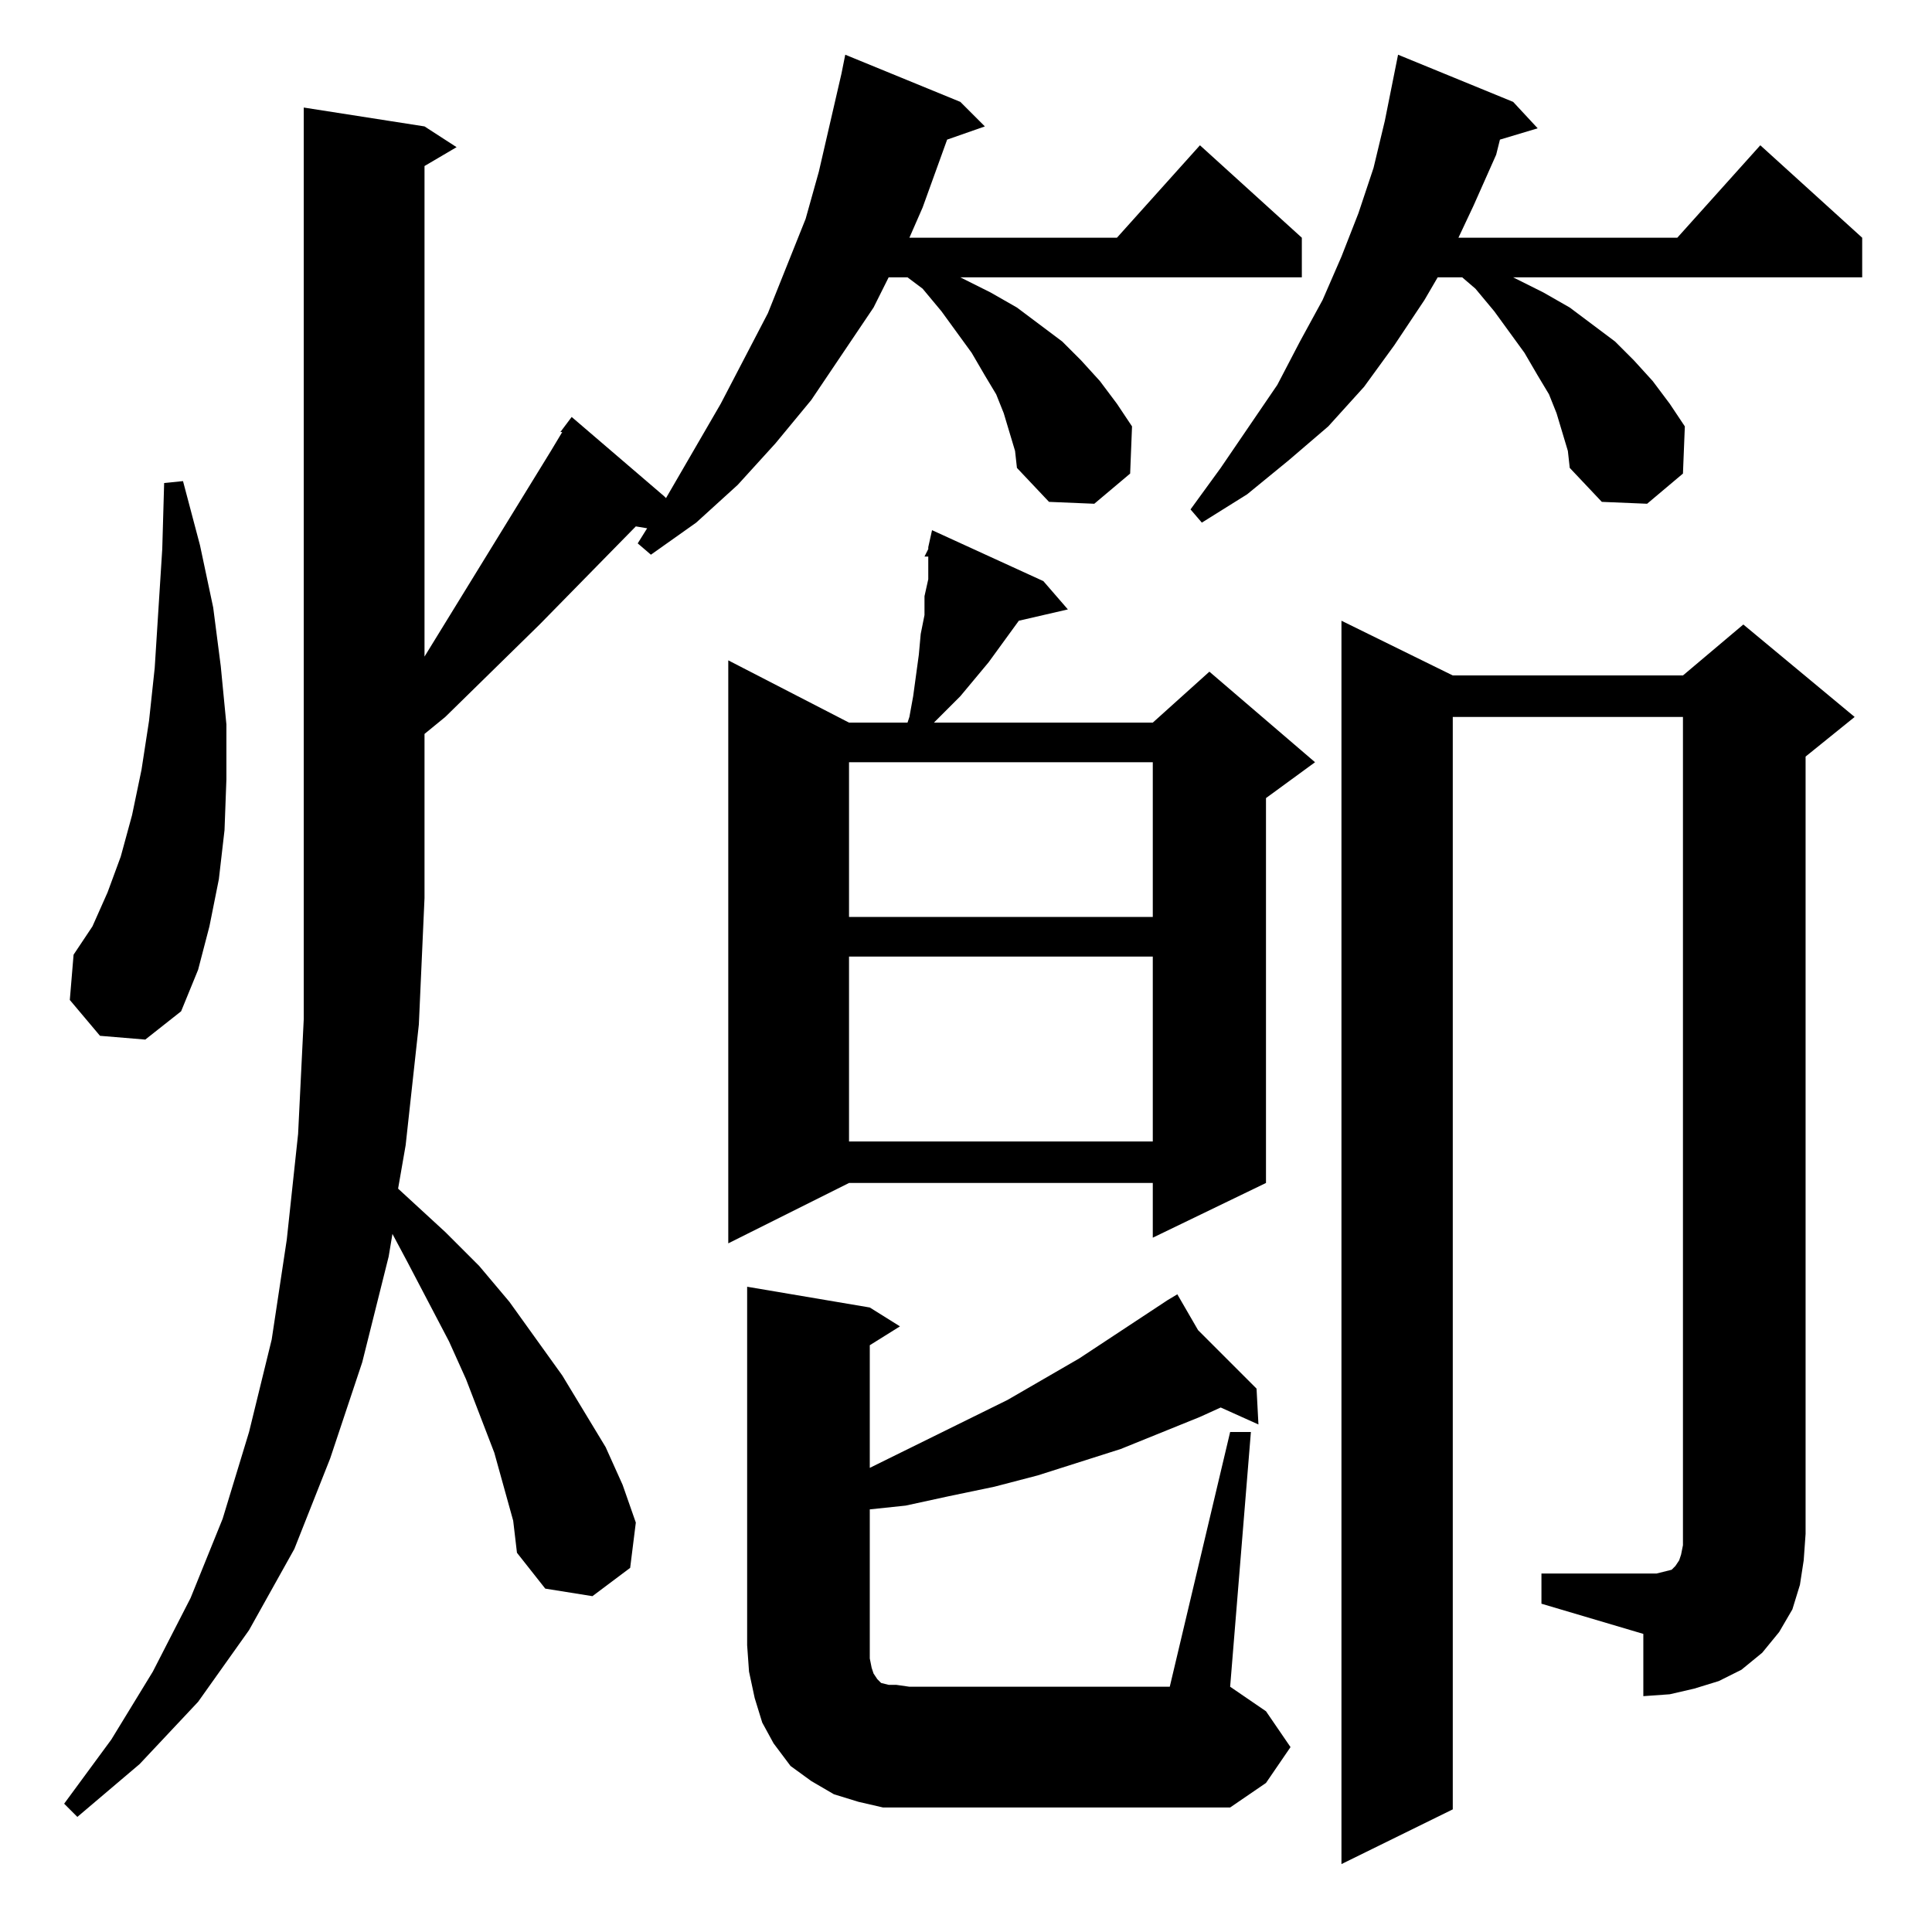 <?xml version="1.0" standalone="no"?>
<!DOCTYPE svg PUBLIC "-//W3C//DTD SVG 1.1//EN" "http://www.w3.org/Graphics/SVG/1.1/DTD/svg11.dtd" >
<svg xmlns="http://www.w3.org/2000/svg" xmlns:xlink="http://www.w3.org/1999/xlink" version="1.1" viewBox="0 -144 1024 1024">
  <g transform="matrix(1 0 0 -1 0 880)">
   <path fill="currentColor"
d="M297 795l6 8l49 -42l1 -1l29 50l25 48l10 25l10 25l7 25l6 26l6 26l2 10l61 -25l13 -13l-20 -7l-13 -36l-7 -16h110l44 49l54 -49v-21h-181l16 -8l14 -8l12 -9l12 -9l10 -10l10 -11l9 -12l8 -12l-1 -25l-19 -16l-24 1l-17 18l-1 9l-3 10l-3 10l-4 10l-6 10l-7 12l-16 22
l-10 12l-8 6h-10l-8 -16l-33 -49l-19 -23l-20 -22l-22 -20l-24 -17l-7 6l5 8l-6 1l-51 -52l-50 -49l-11 -9v-87l-3 -67l-7 -64l-4 -23l25 -23l18 -18l16 -19l28 -39l23 -38l9 -20l7 -20l-3 -24l-20 -15l-25 4l-15 19l-2 17l-5 18l-5 18l-15 39l-9 20l-22 42l-8 15l-2 -12
l-14 -56l-17 -51l-19 -48l-24 -43l-27 -38l-31 -33l-33 -28l-7 7l25 34l22 36l20 39l17 42l14 46l12 49l8 53l6 56l3 61v483l64 -10l17 -11l-17 -10v-260l67 109l6 10h-1zM468 66l-13 3l-13 4l-12 7l-11 8l-9 12l-6 11l-4 13l-3 14l-1 14v190l65 -11l16 -10l-16 -10v-65
l73 36l38 22l47 31l5 3l11 -19l31 -31l1 -19l-20 9l-11 -5l-42 -17l-44 -14l-23 -6l-24 -5l-23 -5l-19 -2v-79l1 -5l1 -3l2 -3l1 -1l1 -1l4 -1h4l7 -1h138l32 135h11l-11 -135l19 -13l13 -19l-13 -19l-19 -13h-170h-14zM817 190h54h7l4 1l4 1l1 1l1 1l2 3l1 3l1 5v439h-122
v-579l-59 -29v659l59 -29h122l32 27l59 -49l-26 -21v-412l-1 -14l-2 -13l-4 -13l-7 -12l-9 -11l-11 -9l-12 -6l-13 -4l-13 -3l-14 -1v33l-54 16v16zM553 716l13 -15l-26 -6l-16 -22l-15 -18l-8 -8l-6 -6h116l30 27l56 -48l-26 -19v-204l-60 -29v29h-161l-64 -32v309l64 -33
h31l1 3l2 11l3 22l1 11l2 10v10l2 9v12h-2l2 4v1l2 9zM450 517v-98h161v98h-161zM53 475l-16 19l2 24l10 15l8 18l7 19l6 22l5 24l4 26l3 28l4 63l1 35l10 1l9 -34l7 -33l4 -31l3 -31v-29l-1 -27l-3 -26l-5 -25l-6 -23l-9 -22l-19 -15zM450 620v-82h161v82h-161zM828 795
l-3 10l-4 10l-6 10l-7 12l-16 22l-10 12l-7 6h-13l-7 -12l-16 -24l-16 -22l-19 -21l-21 -18l-22 -18l-24 -15l-6 7l16 22l30 44l12 23l12 22l10 23l9 23l8 24l6 25l4 20l3 15l61 -25l13 -14l-20 -6l-2 -8l-12 -27l-8 -17h116l44 49l54 -49v-21h-185l16 -8l14 -8l12 -9l12 -9
l10 -10l10 -11l9 -12l8 -12l-1 -25l-19 -16l-24 1l-17 18l-1 9z" />
  </g>

</svg>
